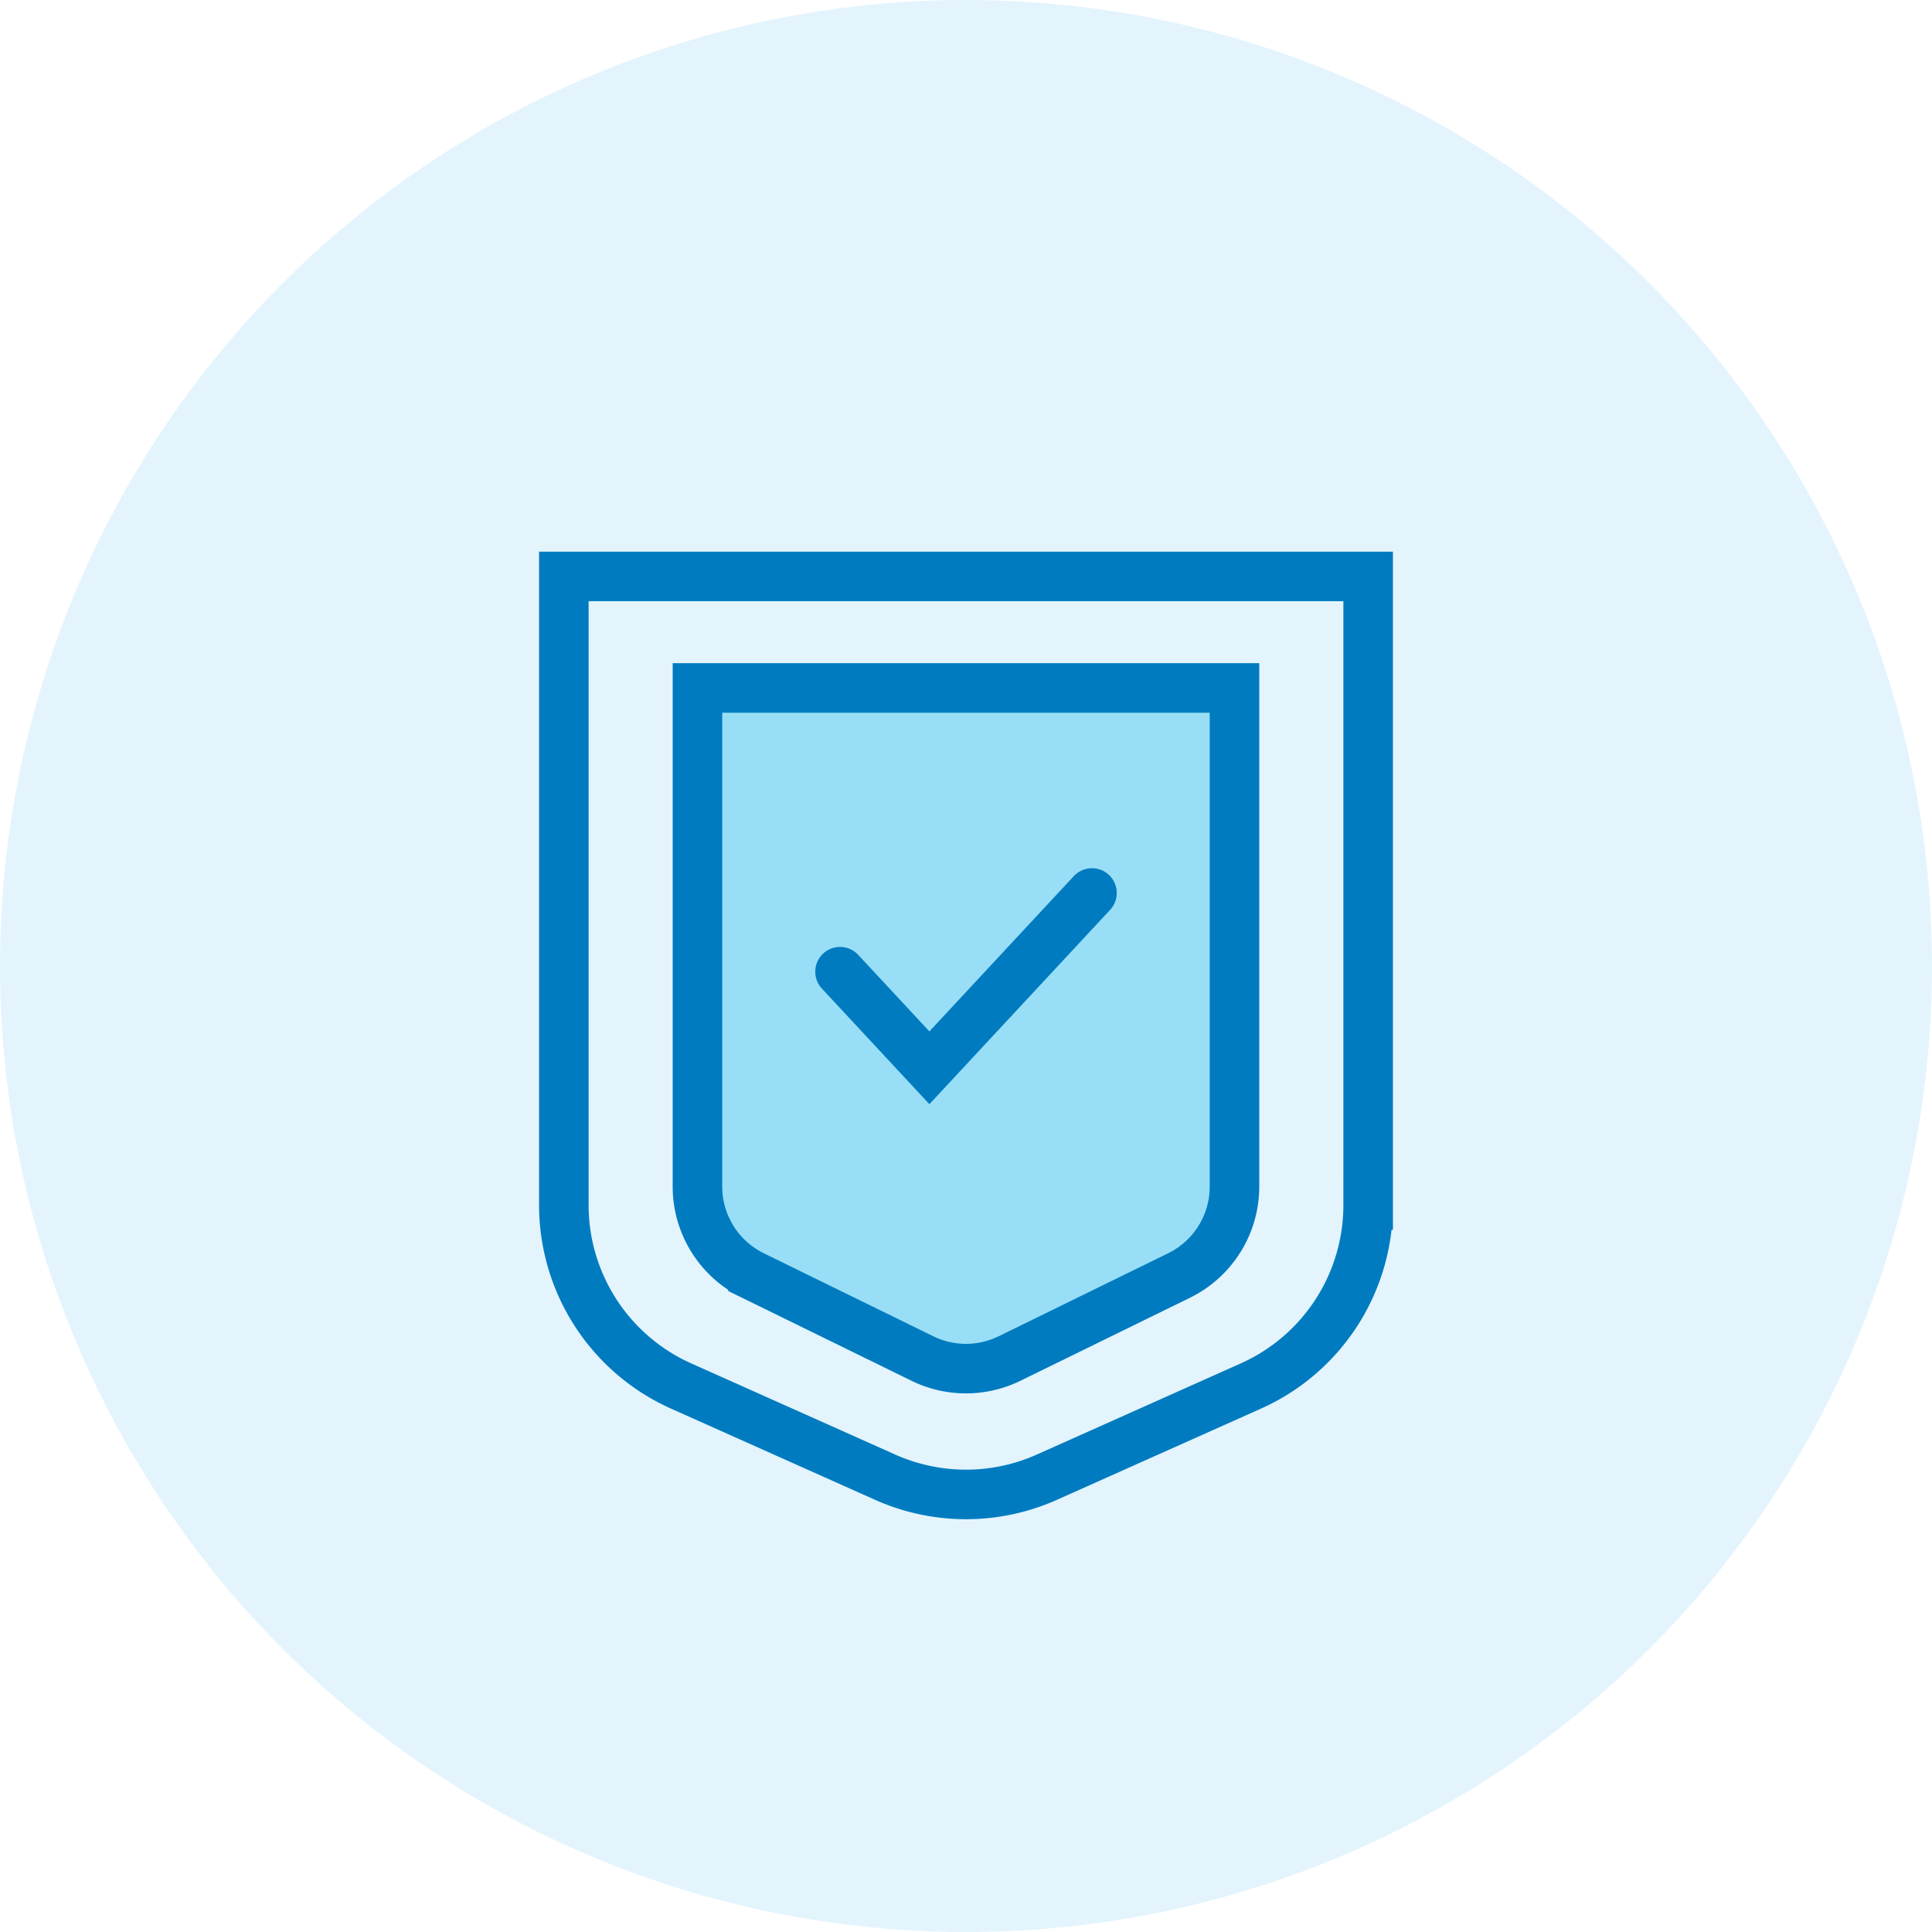 <svg width="78" height="78" fill="none" xmlns="http://www.w3.org/2000/svg"><circle cx="39" cy="39" r="39" fill="#C9EAFC" fill-opacity=".5"/><path d="M22.764 23.272h32.472v25.381a8 8 0 01-4.735 7.304l-8.236 3.681a8 8 0 01-6.53 0l-8.236-3.681a8 8 0 01-4.735-7.304V23.272z" stroke="#007BC0" stroke-width="2"/><path d="M28.159 27.774H49.84v20.13a4 4 0 01-2.24 3.593l-6.842 3.35a4 4 0 01-3.519 0l-6.84-3.35a4 4 0 01-2.241-3.593v-20.13z" fill="#97DEF6" stroke="#007BC0" stroke-width="2"/><path d="M33.914 39.23l3.608 3.88 6.564-7.058" stroke="#007BC0" stroke-width="2" stroke-linecap="round"/></svg>